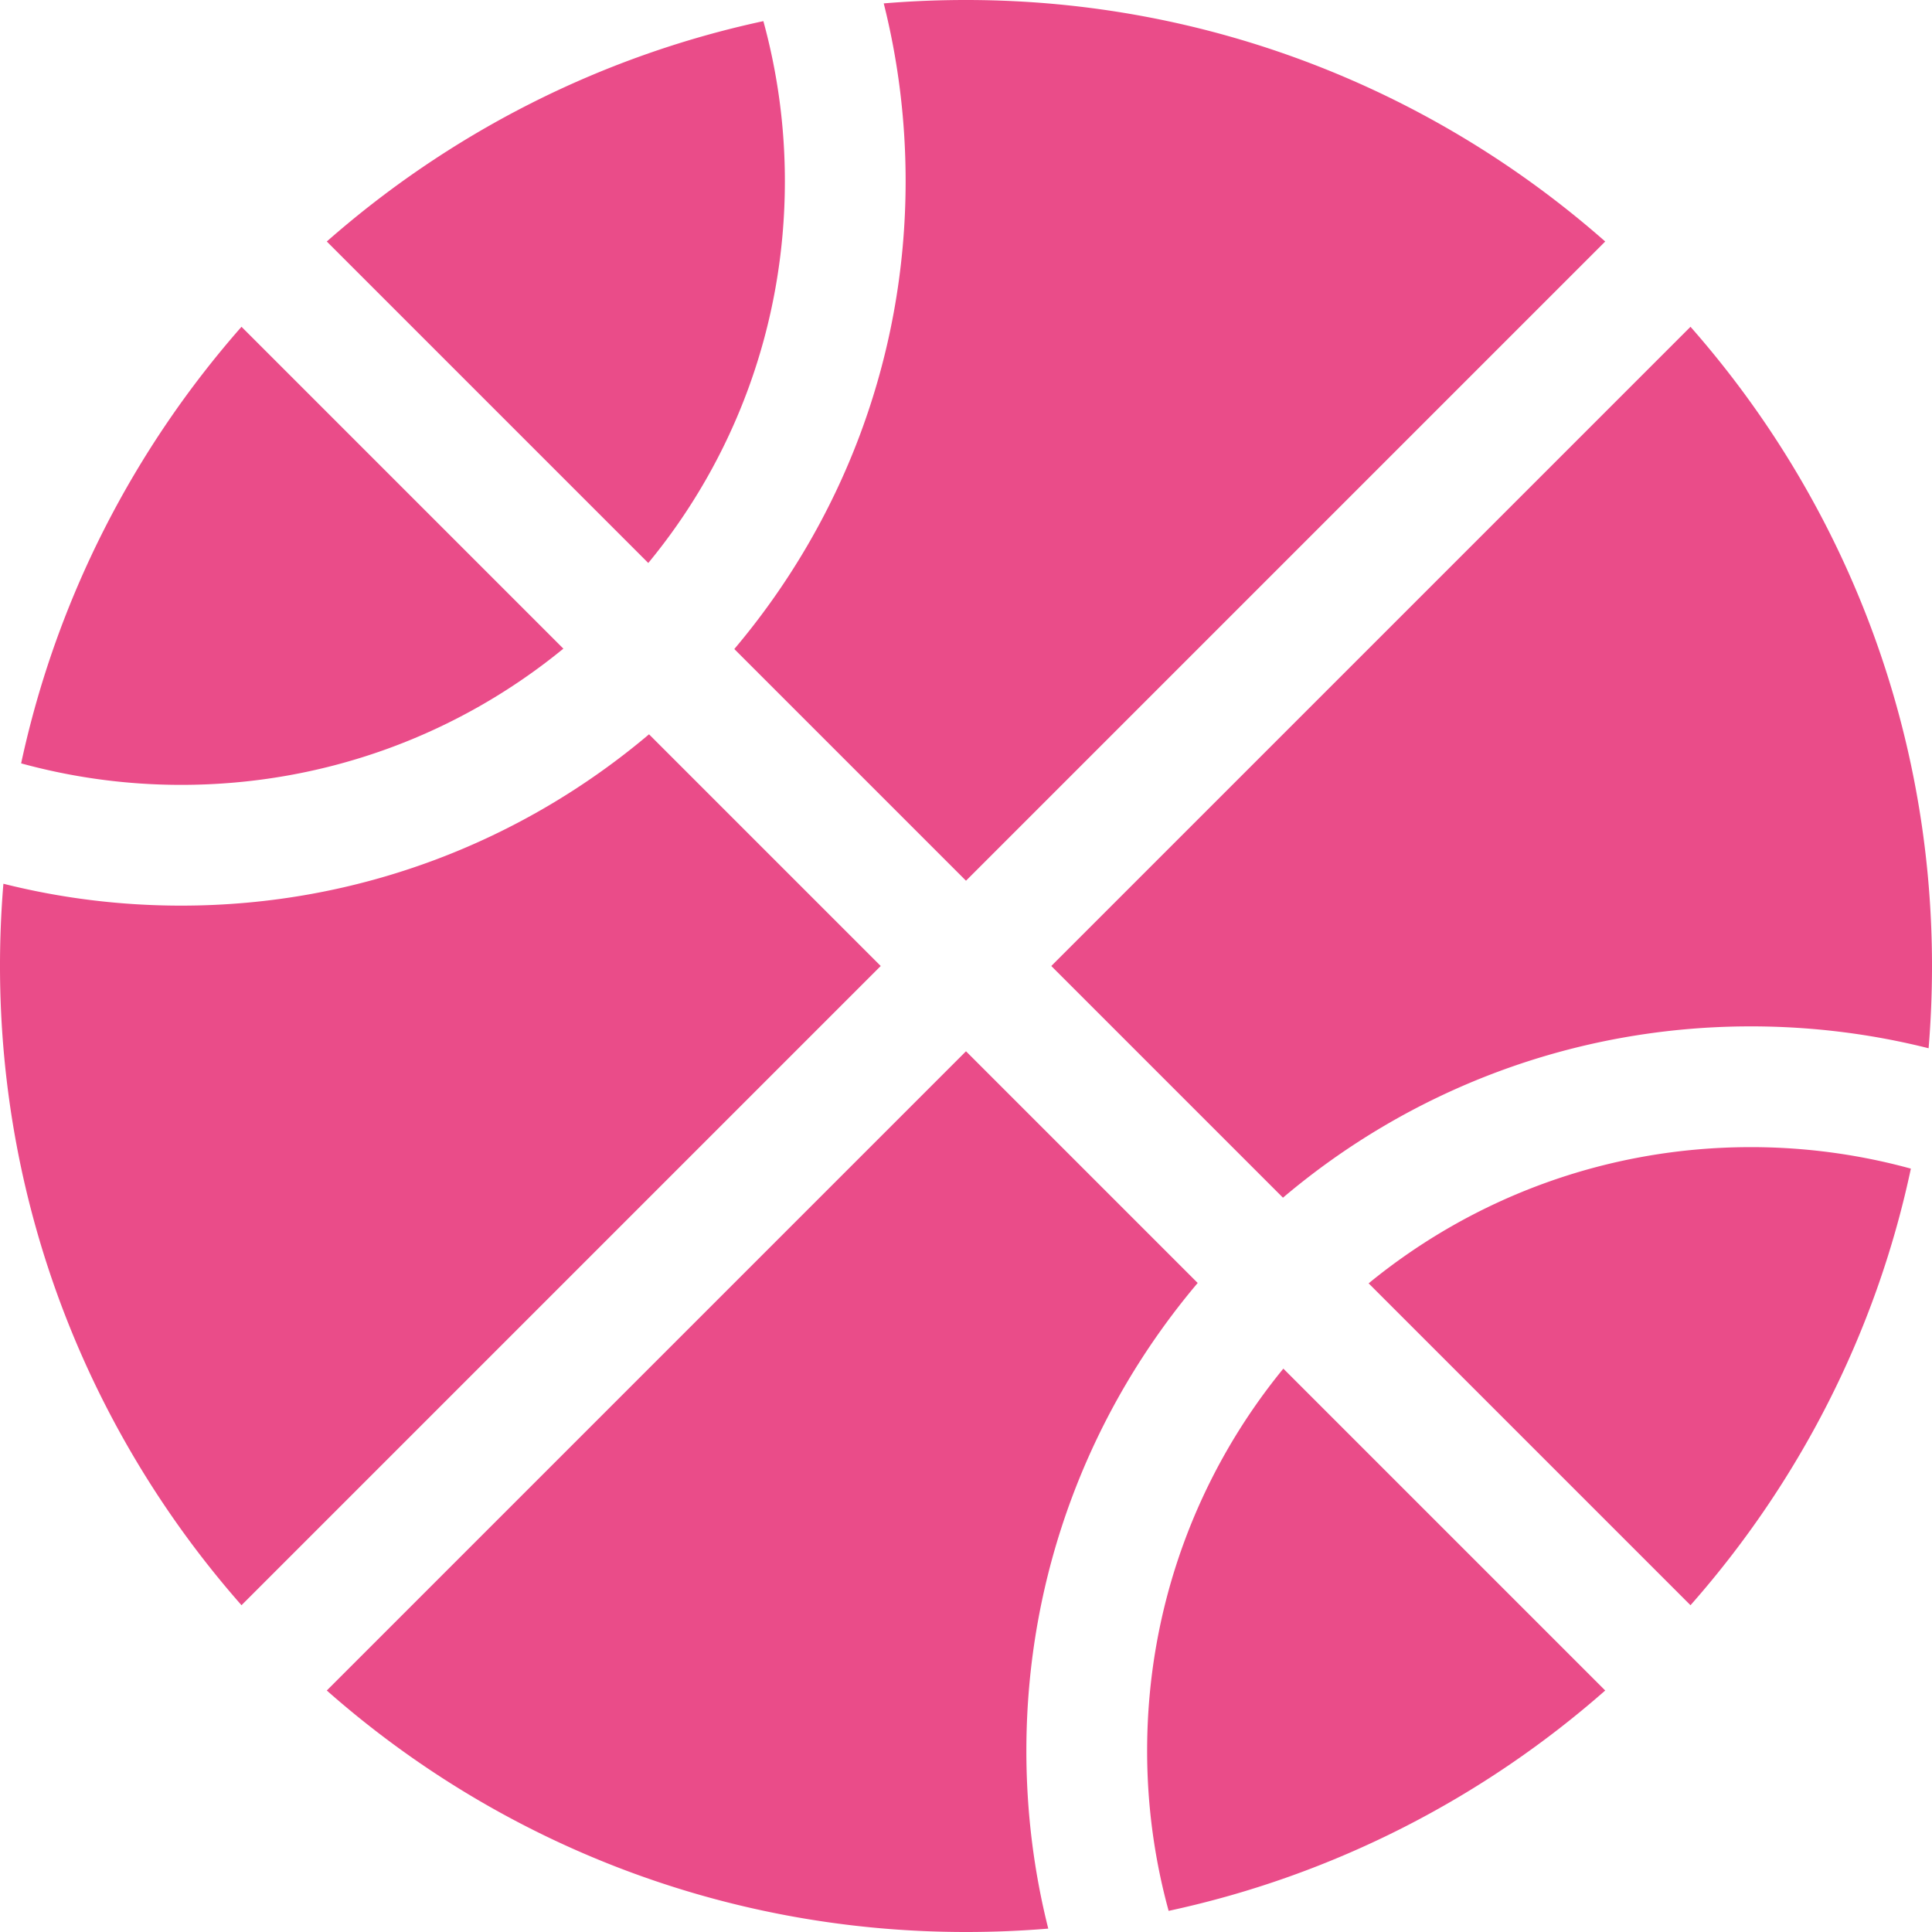 <svg xmlns="http://www.w3.org/2000/svg" viewBox="0 0 512 512" style="fill:#ea4c89">
<!--! Font Awesome Free 6.4.2 by @fontawesome - https://fontawesome.com License - https://fontawesome.com/license (Commercial License) Copyright 2023 Fonticons, Inc.-->
  <path d="m86.6 64 85.2 85.2C194.5 121.7 208 86.4 208 48c0-14.7-2-28.9-5.7-42.4C158.6 15 119 35.5 86.6 64zM64 86.6c-28.5 32.4-49 72-58.4 115.7C19.1 206 33.3 208 48 208c38.4 0 73.7-13.5 101.3-36.1L64 86.6zM256 0c-7.3 0-14.6.3-21.8.9C238 16 240 31.8 240 48c0 47.3-17.1 90.5-45.4 124l61.4 61.4L425.4 64C380.2 24.2 320.9 0 256 0zM48 240c-16.2 0-32-2-47.1-5.8A263 263 0 0 0 0 256c0 64.9 24.2 124.2 64 169.4L233.4 256 172 194.6C138.5 222.9 95.3 240 48 240zm463.1 37.8c.6-7.2.9-14.5.9-21.8 0-64.9-24.2-124.2-64-169.4L278.6 256l61.4 61.4c33.4-28.3 76.7-45.4 124-45.4 16.2 0 32 2 47.1 5.8zm-4.7 31.9c-13.5-3.7-27.7-5.7-42.4-5.7-38.4 0-73.7 13.5-101.3 36.1l85.3 85.3c28.5-32.3 49.1-71.9 58.4-115.7zm-166.3 53C317.5 390.3 304 425.6 304 464c0 14.7 2 28.9 5.7 42.4 43.7-9.4 83.3-29.9 115.7-58.4l-85.2-85.2zM317.4 340 256 278.6 86.6 448c45.1 39.8 104.4 64 169.4 64 7.3 0 14.6-.3 21.8-.9C274 496 272 480.2 272 464c0-47.3 17.1-90.5 45.4-124z"/>
</svg>

